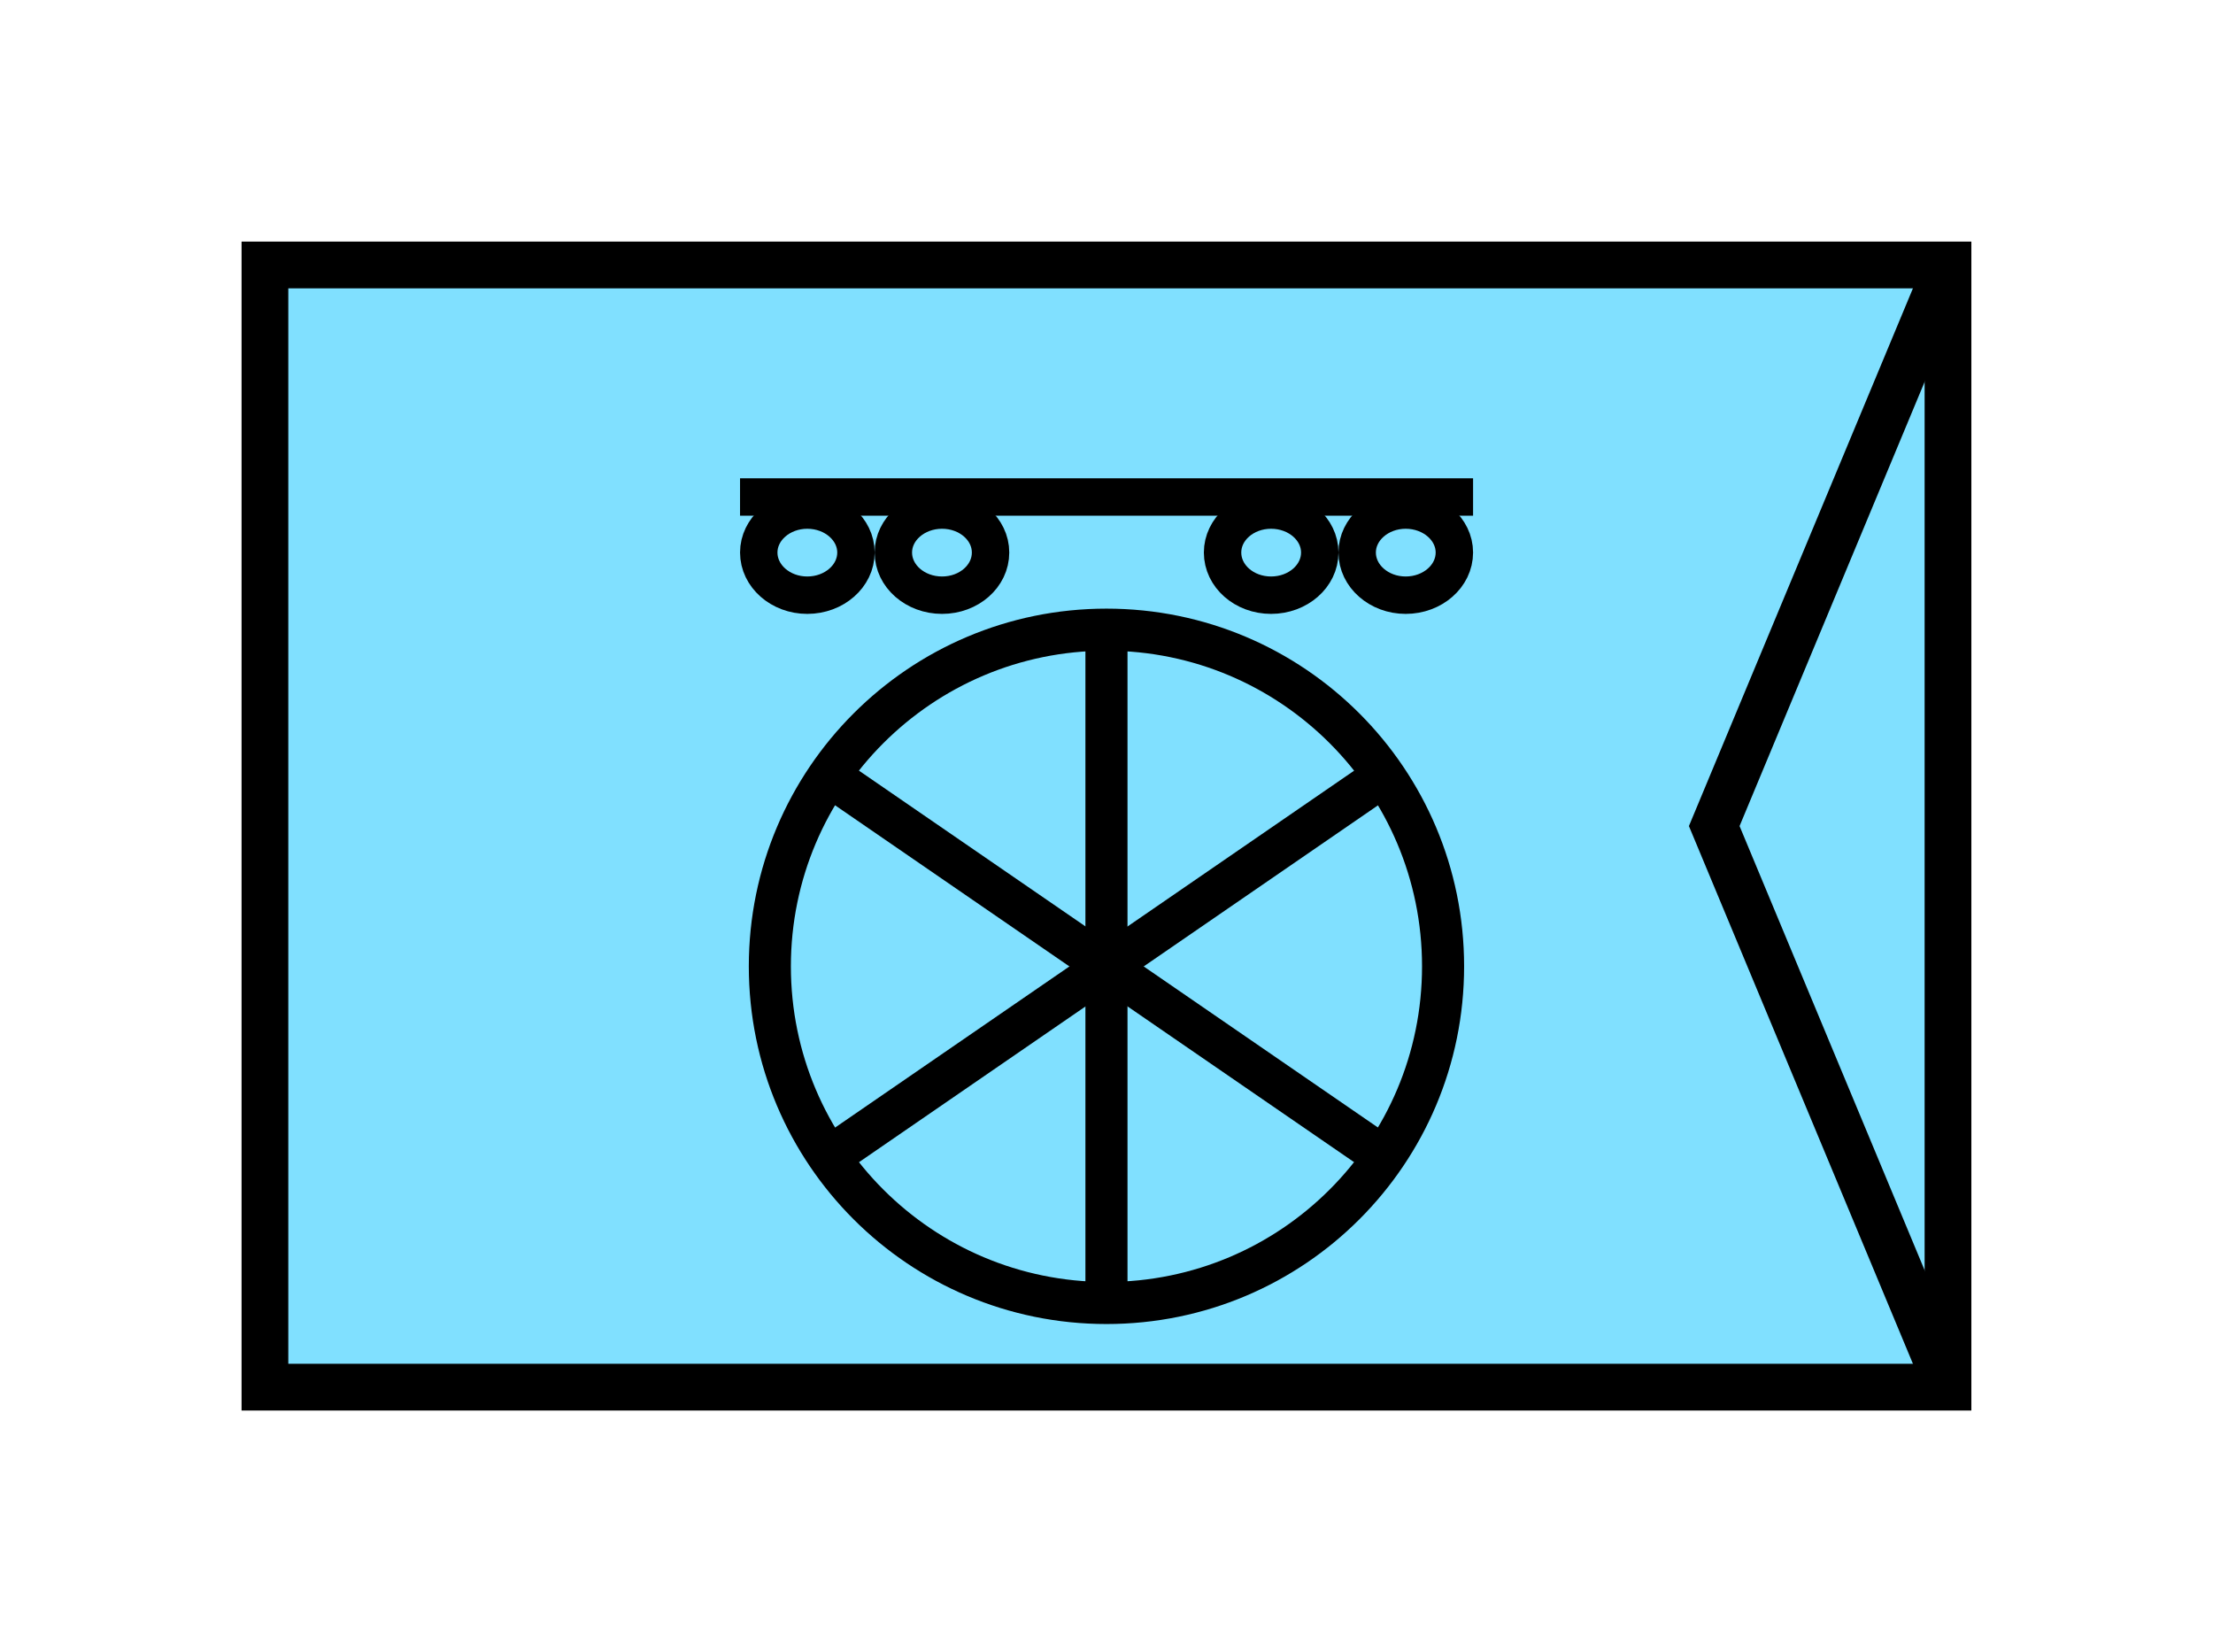 <?xml version="1.0" encoding="UTF-8" standalone="no"?>
<svg
   xmlns:dc="http://purl.org/dc/elements/1.1/"
   xmlns:cc="http://creativecommons.org/ns#"
   xmlns:rdf="http://www.w3.org/1999/02/22-rdf-syntax-ns#"
   xmlns:svg="http://www.w3.org/2000/svg"
   xmlns="http://www.w3.org/2000/svg"
   id="svg29"
   height="89.67mm"
   width="120.11mm"
   version="1.0">
  <defs
     id="defs3">
    <pattern
       y="0"
       x="0"
       height="6"
       width="6"
       patternUnits="userSpaceOnUse"
       id="EMFhbasepattern" />
  </defs>
  <path
     id="path5"
     d="  M 54.345,54.345   L 54.345,284.514   L 399.598,284.514   L 399.598,54.345   L 54.345,54.345   z "
     style="fill:#80e0ff;fill-rule:evenodd;fill-opacity:1;stroke:none;" />
  <path
     id="path7"
     d="  M 54.345,54.345   L 399.598,54.345   L 399.598,284.514   L 54.345,284.514   z "
     style="fill:none;stroke:#000000;stroke-width:9.59px;stroke-linecap:butt;stroke-linejoin:miter;stroke-miterlimit:10;stroke-dasharray:none;stroke-opacity:1;" />
  <path
     id="path9"
     d="  M 296.022,198.201   C 296.022,236.362 265.134,267.251 226.972,267.251   C 188.85,267.251 157.921,236.362 157.921,198.201   C 157.921,160.079 188.85,129.15 226.972,129.15   C 265.134,129.15 296.022,160.079 296.022,198.201  "
     style="fill:none;stroke:#000000;stroke-width:8.631px;stroke-linecap:butt;stroke-linejoin:miter;stroke-miterlimit:10;stroke-dasharray:none;stroke-opacity:1;" />
  <path
     id="path11"
     d="  M 171.747,160.239   L 282.236,236.203  "
     style="fill:none;stroke:#000000;stroke-width:8.631px;stroke-linecap:butt;stroke-linejoin:miter;stroke-miterlimit:10;stroke-dasharray:none;stroke-opacity:1;" />
  <path
     id="path13"
     d="  M 171.747,236.203   L 282.236,160.239  "
     style="fill:none;stroke:#000000;stroke-width:8.631px;stroke-linecap:butt;stroke-linejoin:miter;stroke-miterlimit:10;stroke-dasharray:none;stroke-opacity:1;" />
  <path
     id="path15"
     d="  M 226.972,129.15   L 226.972,267.251  "
     style="fill:none;stroke:#000000;stroke-width:8.631px;stroke-linecap:butt;stroke-linejoin:miter;stroke-miterlimit:10;stroke-dasharray:none;stroke-opacity:1;" />
  <path
     id="path17"
     d="  M 175.584,113.326   C 175.584,118.161 171.108,122.077 165.594,122.077   C 160.119,122.077 155.644,118.161 155.644,113.326   C 155.644,108.531 160.119,104.615 165.594,104.615   C 171.108,104.615 175.584,108.531 175.584,113.326  "
     style="fill:none;stroke:#000000;stroke-width:7.672px;stroke-linecap:butt;stroke-linejoin:miter;stroke-miterlimit:10;stroke-dasharray:none;stroke-opacity:1;" />
  <path
     id="path19"
     d="  M 203.196,113.326   C 203.196,118.161 198.76,122.077 193.246,122.077   C 187.731,122.077 183.256,118.161 183.256,113.326   C 183.256,108.531 187.731,104.615 193.246,104.615   C 198.76,104.615 203.196,108.531 203.196,113.326  "
     style="fill:none;stroke:#000000;stroke-width:7.672px;stroke-linecap:butt;stroke-linejoin:miter;stroke-miterlimit:10;stroke-dasharray:none;stroke-opacity:1;" />
  <path
     id="path21"
     d="  M 298.34,113.326   C 298.34,118.161 293.865,122.077 288.35,122.077   C 282.876,122.077 278.4,118.161 278.4,113.326   C 278.4,108.531 282.876,104.615 288.35,104.615   C 293.865,104.615 298.34,108.531 298.34,113.326  "
     style="fill:none;stroke:#000000;stroke-width:7.672px;stroke-linecap:butt;stroke-linejoin:miter;stroke-miterlimit:10;stroke-dasharray:none;stroke-opacity:1;" />
  <path
     id="path23"
     d="  M 270.728,113.326   C 270.728,118.161 266.252,122.077 260.738,122.077   C 255.223,122.077 250.788,118.161 250.788,113.326   C 250.788,108.531 255.223,104.615 260.738,104.615   C 266.252,104.615 270.728,108.531 270.728,113.326  "
     style="fill:none;stroke:#000000;stroke-width:7.672px;stroke-linecap:butt;stroke-linejoin:miter;stroke-miterlimit:10;stroke-dasharray:none;stroke-opacity:1;" />
  <path
     id="path25"
     d="  M 151.807,101.938   L 302.176,101.938  "
     style="fill:none;stroke:#000000;stroke-width:7.672px;stroke-linecap:butt;stroke-linejoin:miter;stroke-miterlimit:10;stroke-dasharray:none;stroke-opacity:1;" />
  <path
     id="path27"
     d="  M 399.598,54.345   L 399.598,54.345   L 351.647,169.43   L 399.598,284.514  "
     style="fill:none;stroke:#000000;stroke-width:9.59px;stroke-linecap:butt;stroke-linejoin:miter;stroke-miterlimit:10;stroke-dasharray:none;stroke-opacity:1;" />
</svg>
